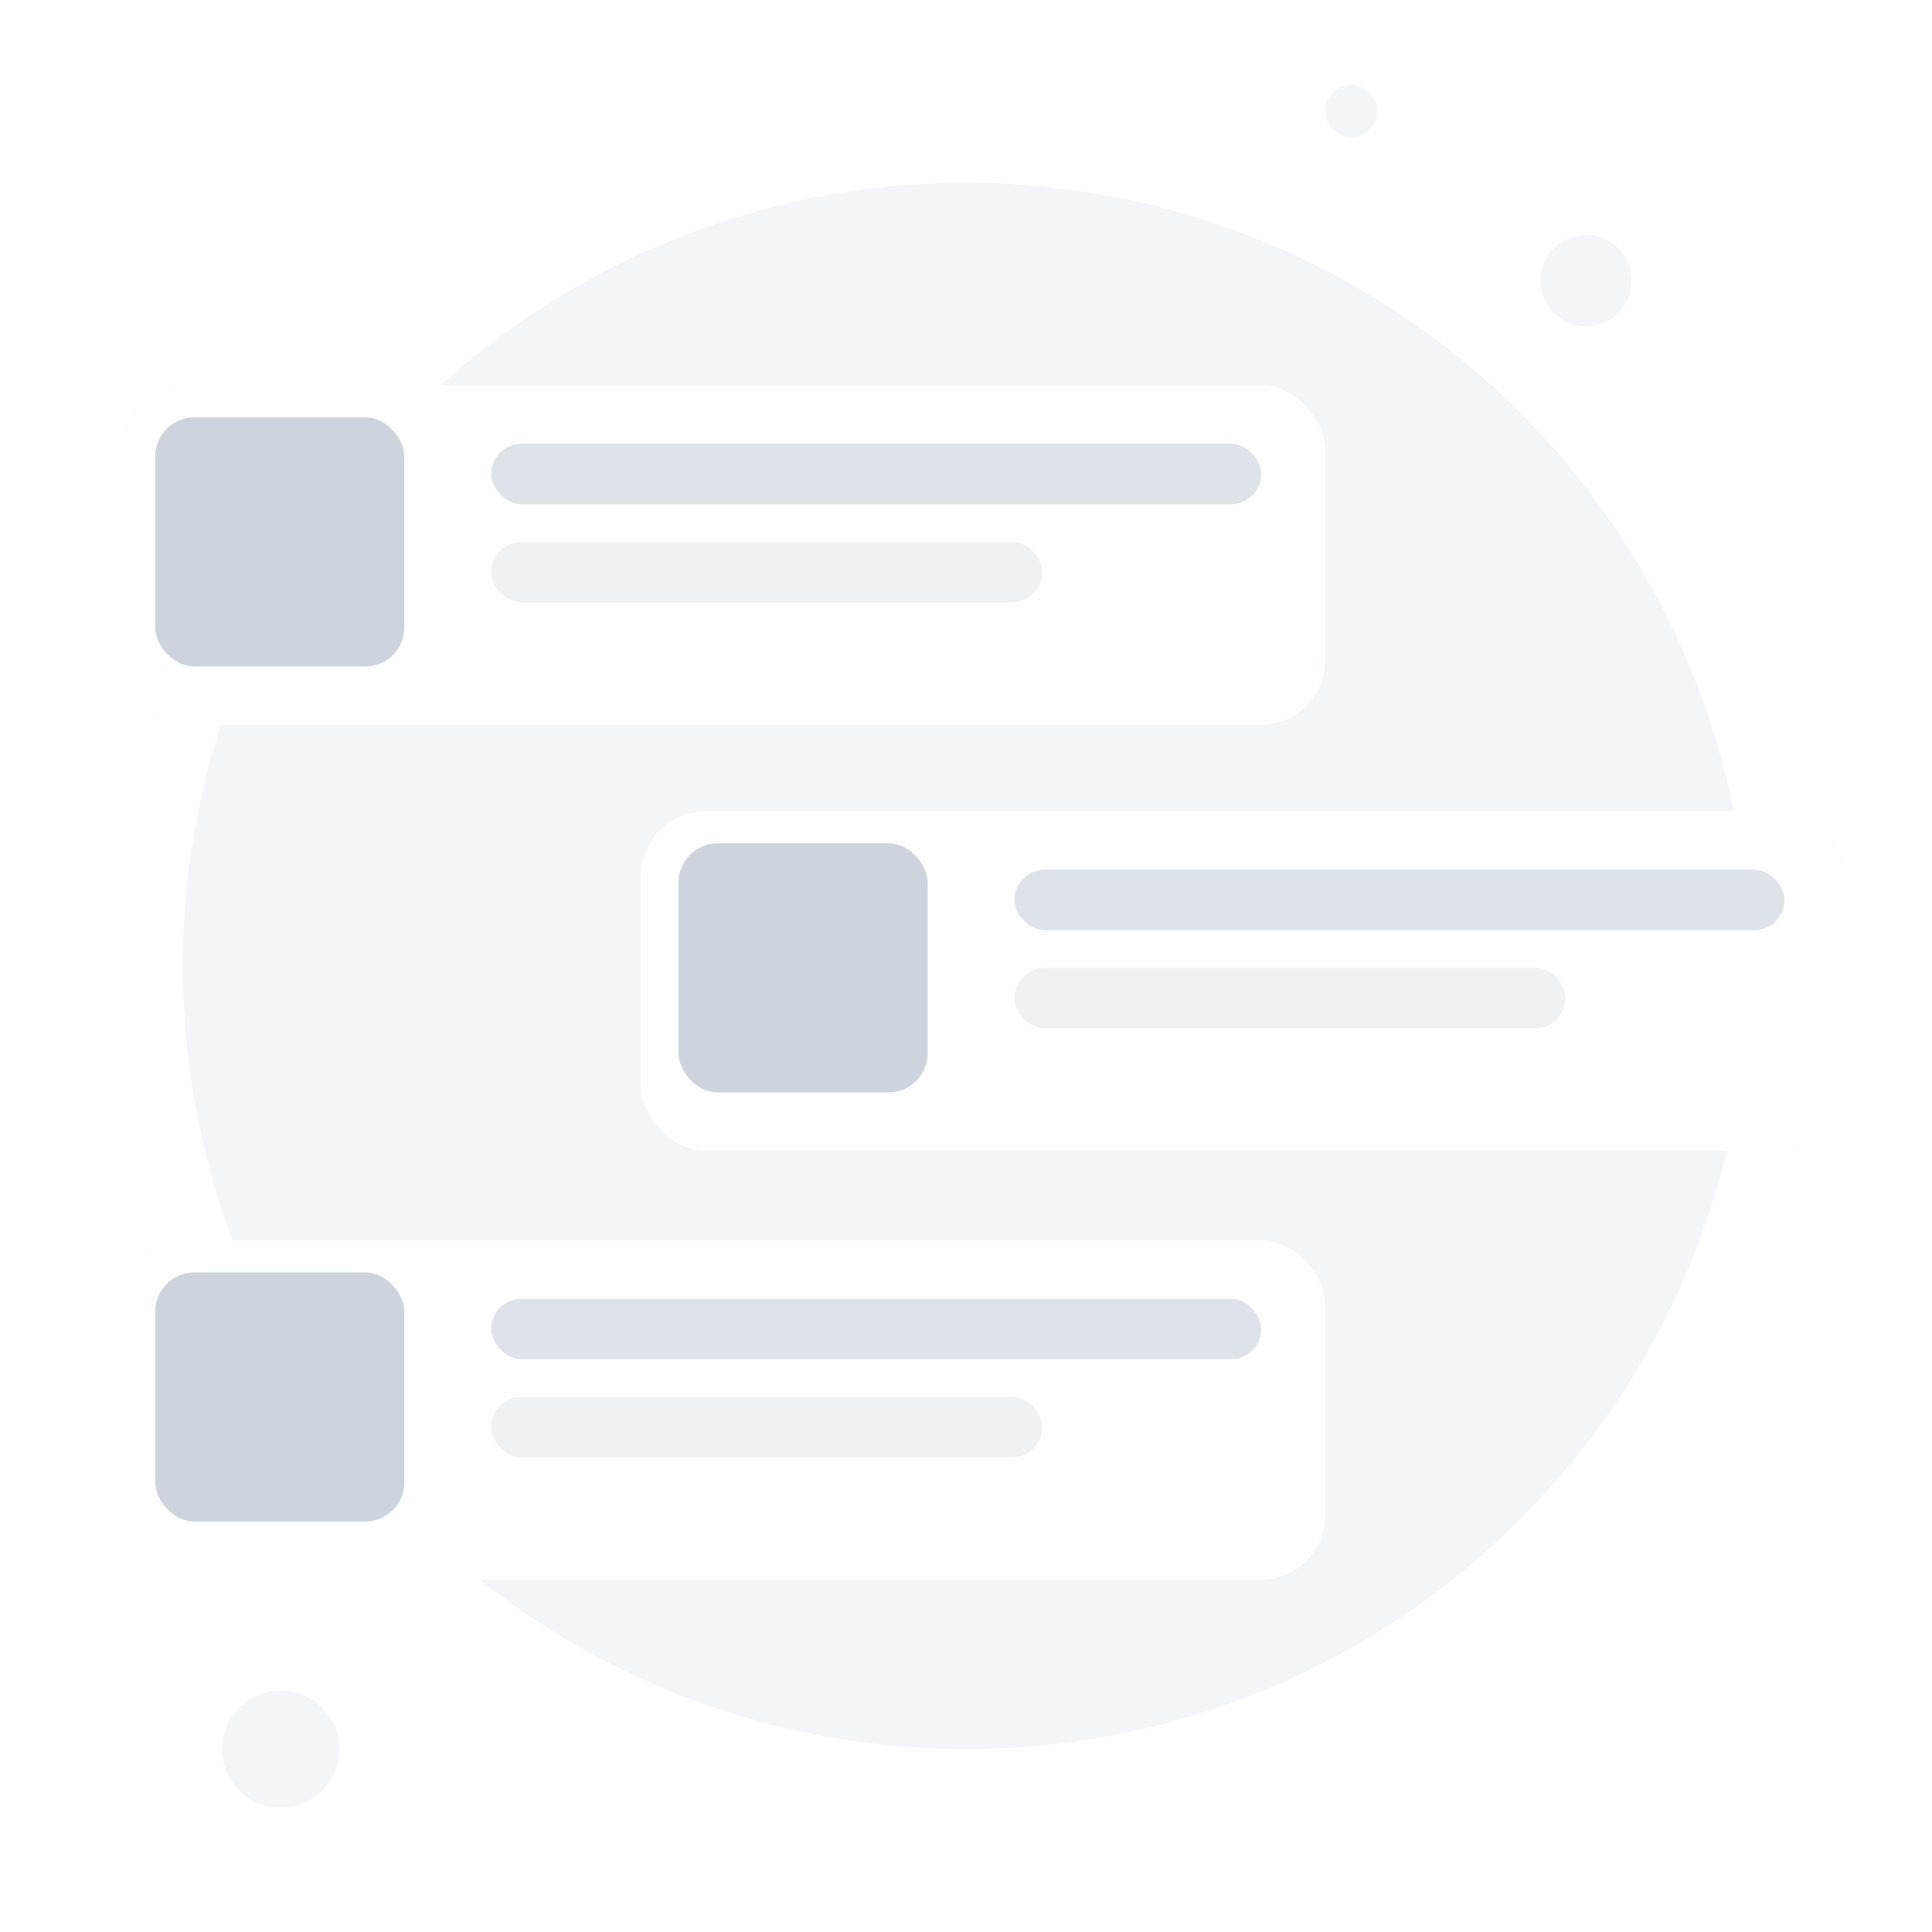 <svg width="296" height="296" viewBox="0 0 296 296" fill="none" xmlns="http://www.w3.org/2000/svg">
<circle cx="148" cy="148" r="120" fill="#F3F6F9"/>
<g filter="url(#filter0_d_2_2)">
<rect x="18" y="57" width="185.06" height="52.048" rx="10" fill="#FEFEFE"/>
</g>
<rect x="23.783" y="63.94" width="38.169" height="38.169" rx="6" fill="#94A3B8" fill-opacity="0.45"/>
<rect x="75.253" y="67.988" width="117.976" height="9.253" rx="4.627" fill="#94A3B8" fill-opacity="0.3"/>
<rect x="75.253" y="83.024" width="84.434" height="9.253" rx="4.627" fill="#CBD5E1" fill-opacity="0.3"/>
<g filter="url(#filter1_d_2_2)">
<rect x="98.169" y="122.265" width="185.06" height="52.048" rx="10" fill="#FEFEFE"/>
</g>
<rect x="103.952" y="129.205" width="38.169" height="38.169" rx="6" fill="#94A3B8" fill-opacity="0.45"/>
<rect x="155.422" y="133.253" width="117.976" height="9.253" rx="4.627" fill="#94A3B8" fill-opacity="0.3"/>
<rect x="155.422" y="148.289" width="84.434" height="9.253" rx="4.627" fill="#CBD5E1" fill-opacity="0.3"/>
<g filter="url(#filter2_d_2_2)">
<rect x="18" y="188" width="185.06" height="52.048" rx="10" fill="#FEFEFE"/>
</g>
<rect x="23.783" y="194.94" width="38.169" height="38.169" rx="6" fill="#94A3B8" fill-opacity="0.45"/>
<rect x="75.253" y="198.988" width="117.976" height="9.253" rx="4.627" fill="#94A3B8" fill-opacity="0.3"/>
<rect x="75.253" y="214.024" width="84.434" height="9.253" rx="4.627" fill="#CBD5E1" fill-opacity="0.3"/>
<circle cx="243" cy="43" r="7" fill="#F3F6F9"/>
<circle cx="207" cy="17" r="4" fill="#F3F6F9"/>
<circle cx="43" cy="268" r="9" fill="#F3F6F9"/>
<defs>
<filter id="filter0_d_2_2" x="8" y="49" width="205.06" height="72.048" filterUnits="userSpaceOnUse" color-interpolation-filters="sRGB">
<feFlood flood-opacity="0" result="BackgroundImageFix"/>
<feColorMatrix in="SourceAlpha" type="matrix" values="0 0 0 0 0 0 0 0 0 0 0 0 0 0 0 0 0 0 127 0" result="hardAlpha"/>
<feMorphology radius="2" operator="dilate" in="SourceAlpha" result="effect1_dropShadow_2_2"/>
<feOffset dy="2"/>
<feGaussianBlur stdDeviation="4"/>
<feComposite in2="hardAlpha" operator="out"/>
<feColorMatrix type="matrix" values="0 0 0 0 0.58 0 0 0 0 0.639 0 0 0 0 0.722 0 0 0 0.25 0"/>
<feBlend mode="normal" in2="BackgroundImageFix" result="effect1_dropShadow_2_2"/>
<feBlend mode="normal" in="SourceGraphic" in2="effect1_dropShadow_2_2" result="shape"/>
</filter>
<filter id="filter1_d_2_2" x="88.169" y="114.265" width="205.06" height="72.048" filterUnits="userSpaceOnUse" color-interpolation-filters="sRGB">
<feFlood flood-opacity="0" result="BackgroundImageFix"/>
<feColorMatrix in="SourceAlpha" type="matrix" values="0 0 0 0 0 0 0 0 0 0 0 0 0 0 0 0 0 0 127 0" result="hardAlpha"/>
<feMorphology radius="2" operator="dilate" in="SourceAlpha" result="effect1_dropShadow_2_2"/>
<feOffset dy="2"/>
<feGaussianBlur stdDeviation="4"/>
<feComposite in2="hardAlpha" operator="out"/>
<feColorMatrix type="matrix" values="0 0 0 0 0.58 0 0 0 0 0.639 0 0 0 0 0.722 0 0 0 0.25 0"/>
<feBlend mode="normal" in2="BackgroundImageFix" result="effect1_dropShadow_2_2"/>
<feBlend mode="normal" in="SourceGraphic" in2="effect1_dropShadow_2_2" result="shape"/>
</filter>
<filter id="filter2_d_2_2" x="8" y="180" width="205.06" height="72.048" filterUnits="userSpaceOnUse" color-interpolation-filters="sRGB">
<feFlood flood-opacity="0" result="BackgroundImageFix"/>
<feColorMatrix in="SourceAlpha" type="matrix" values="0 0 0 0 0 0 0 0 0 0 0 0 0 0 0 0 0 0 127 0" result="hardAlpha"/>
<feMorphology radius="2" operator="dilate" in="SourceAlpha" result="effect1_dropShadow_2_2"/>
<feOffset dy="2"/>
<feGaussianBlur stdDeviation="4"/>
<feComposite in2="hardAlpha" operator="out"/>
<feColorMatrix type="matrix" values="0 0 0 0 0.58 0 0 0 0 0.639 0 0 0 0 0.722 0 0 0 0.25 0"/>
<feBlend mode="normal" in2="BackgroundImageFix" result="effect1_dropShadow_2_2"/>
<feBlend mode="normal" in="SourceGraphic" in2="effect1_dropShadow_2_2" result="shape"/>
</filter>
</defs>
</svg>
